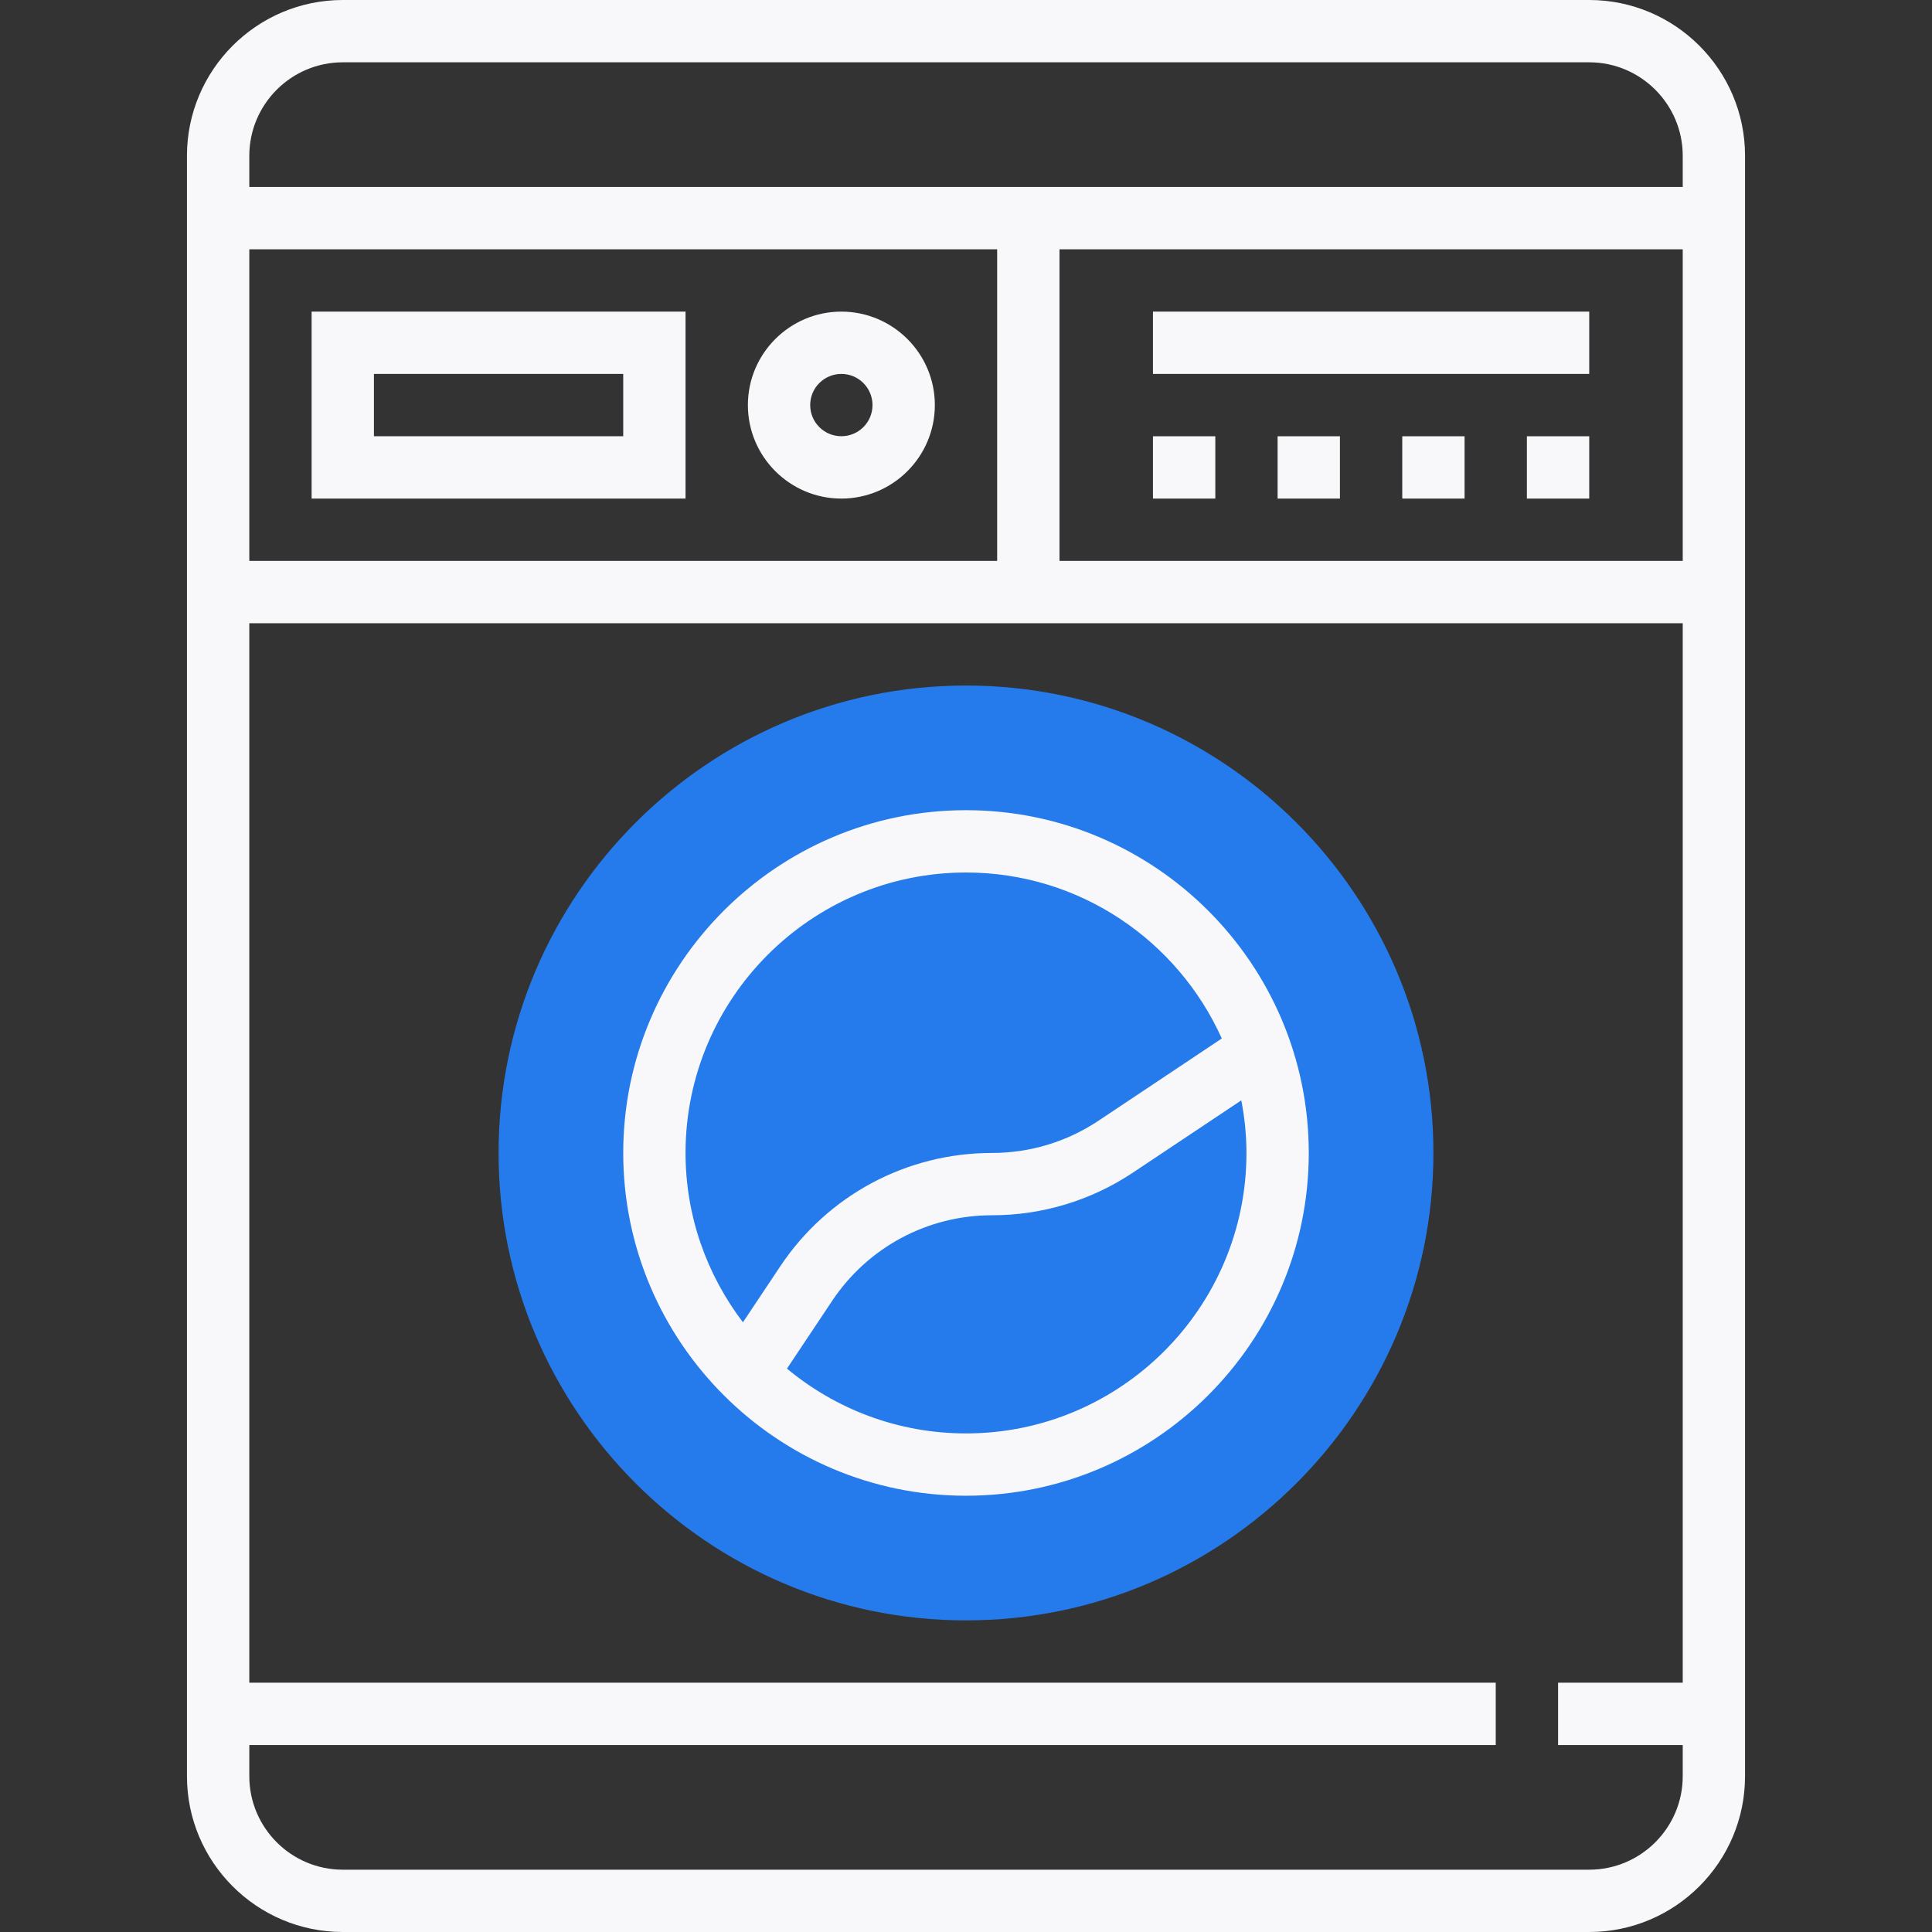 <svg width="48" height="48" viewBox="0 0 48 48" fill="none" xmlns="http://www.w3.org/2000/svg">
<rect x="0" y="0" width="48" height="48" fill="#333333" stroke="none"/>
<path d="M24 40.258C17.597 40.258 12.387 35.048 12.387 28.645C12.387 22.242 17.597 17.032 24 17.032C30.404 17.032 35.613 22.242 35.613 28.645C35.613 35.048 30.404 40.258 24 40.258Z" fill="#257BEB"/>
<path d="M39.484 0H8.516C6.382 0 4.645 1.737 4.645 3.871V44.129C4.645 46.264 6.382 48 8.516 48H39.484C41.618 48 43.355 46.264 43.355 44.129V3.871C43.355 1.737 41.618 0 39.484 0ZM8.516 1.548H39.484C40.764 1.548 41.807 2.59 41.807 3.871V4.645H6.194V3.871C6.194 2.59 7.236 1.548 8.516 1.548ZM6.194 13.935V6.194H24.774V13.935H6.194ZM26.323 6.194H41.807V13.935H26.323V6.194ZM39.484 46.452H8.516C7.236 46.452 6.194 45.41 6.194 44.129V43.355H37.161V41.806H6.194V15.484H41.807V41.806H38.71V43.355H41.807V44.129C41.807 45.41 40.764 46.452 39.484 46.452Z" fill="#F8F8FA"/>
<path d="M7.742 12.387H17.032V7.742H7.742V12.387ZM9.29 9.29H15.484V10.838H9.29V9.29Z" fill="#F8F8FA"/>
<path d="M20.903 7.742C19.623 7.742 18.581 8.784 18.581 10.064C18.581 11.345 19.623 12.387 20.903 12.387C22.184 12.387 23.226 11.345 23.226 10.064C23.226 8.784 22.184 7.742 20.903 7.742ZM20.903 10.838C20.476 10.838 20.129 10.492 20.129 10.064C20.129 9.637 20.476 9.29 20.903 9.29C21.331 9.29 21.677 9.637 21.677 10.064C21.677 10.492 21.331 10.838 20.903 10.838Z" fill="#F8F8FA"/>
<path d="M39.484 7.742H28.645V9.29H39.484V7.742Z" fill="#F8F8FA"/>
<path d="M24 20.129C19.305 20.129 15.484 23.95 15.484 28.645C15.484 33.34 19.305 37.161 24 37.161C28.695 37.161 32.516 33.34 32.516 28.645C32.516 23.95 28.695 20.129 24 20.129ZM24 21.677C26.829 21.677 29.264 23.374 30.355 25.801L27.29 27.845C26.504 28.369 25.589 28.645 24.644 28.645C22.527 28.645 20.562 29.696 19.387 31.459L18.458 32.852C17.568 31.681 17.032 30.226 17.032 28.645C17.032 24.803 20.158 21.677 24 21.677ZM24 35.613C22.31 35.613 20.759 35.007 19.552 34.003L20.676 32.317C21.563 30.987 23.046 30.193 24.644 30.193C25.896 30.193 27.108 29.826 28.148 29.133L30.84 27.338C30.921 27.762 30.968 28.198 30.968 28.645C30.968 32.487 27.842 35.613 24 35.613Z" fill="#F8F8FA"/>
<path d="M39.484 10.839H37.935V12.387H39.484V10.839Z" fill="#F8F8FA"/>
<path d="M36.387 10.839H34.839V12.387H36.387V10.839Z" fill="#F8F8FA"/>
<path d="M33.29 10.839H31.742V12.387H33.29V10.839Z" fill="#F8F8FA"/>
<path d="M30.194 10.839H28.645V12.387H30.194V10.839Z" fill="#F8F8FA"/>
</svg>
